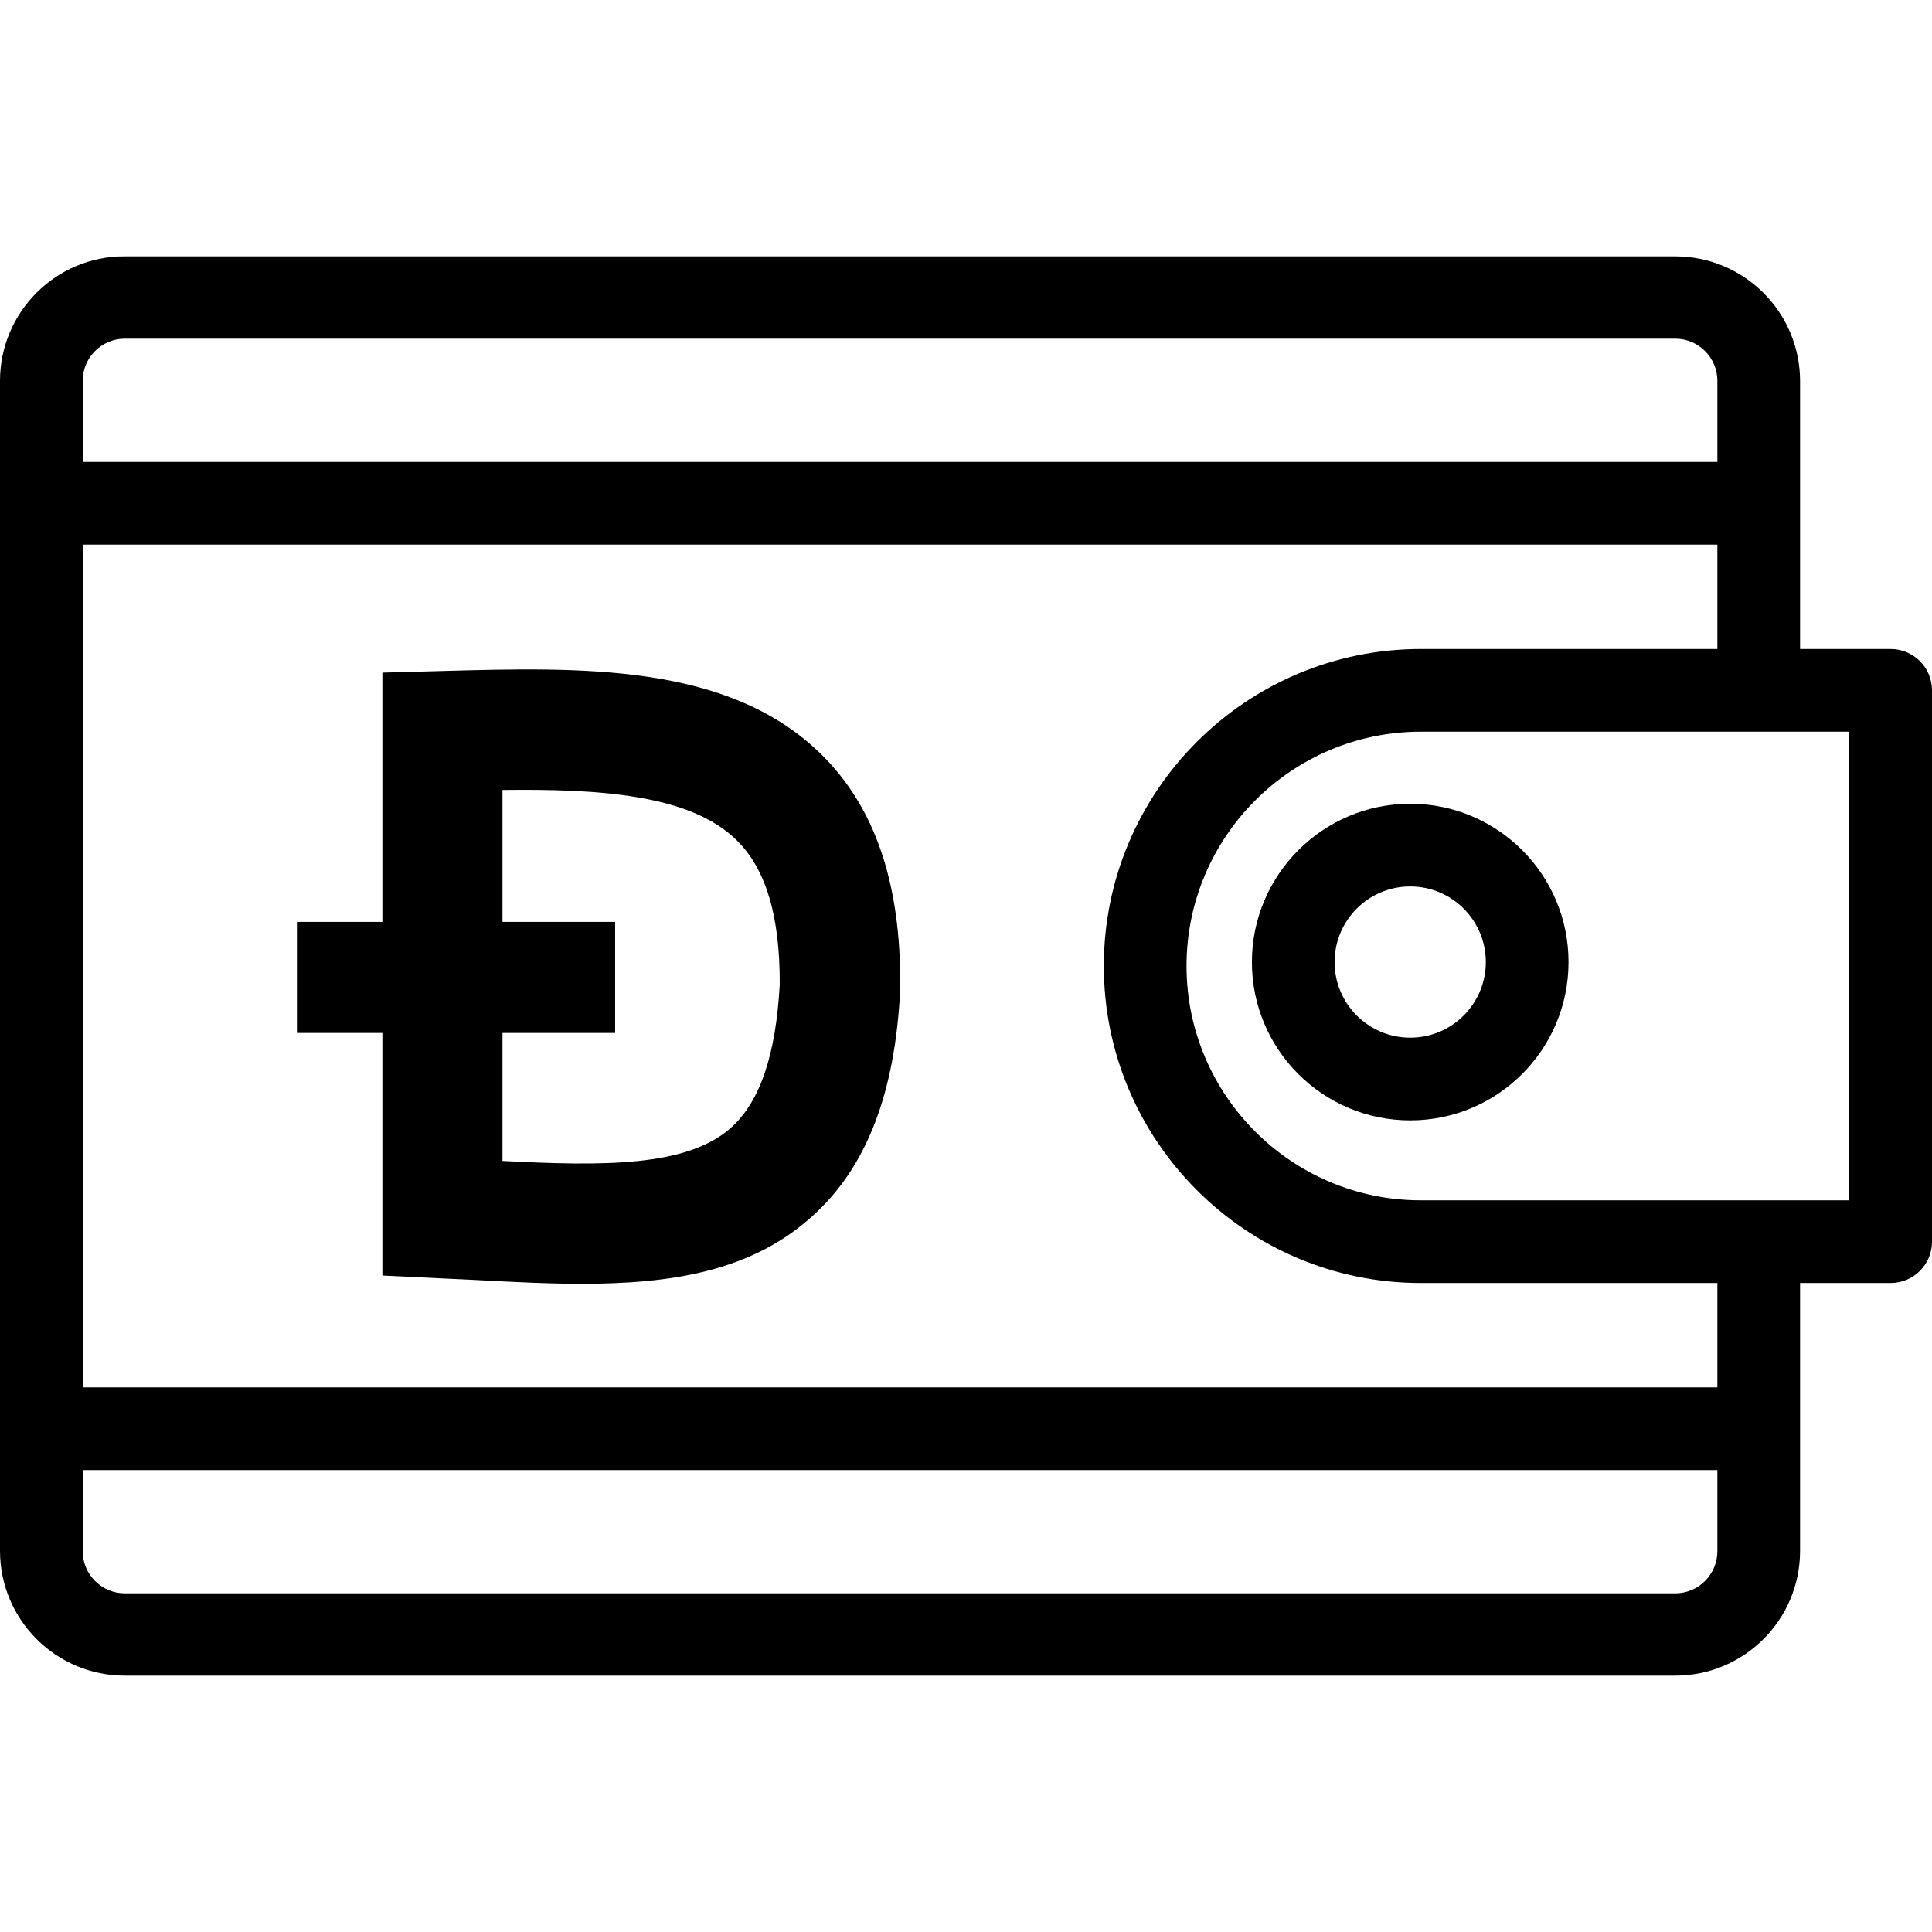 <?xml version="1.0" encoding="utf-8"?>
<!-- Generator: Adobe Illustrator 22.0.1, SVG Export Plug-In . SVG Version: 6.00 Build 0)  -->
<svg version="1.1" id="Capa_1" xmlns="http://www.w3.org/2000/svg" xmlns:xlink="http://www.w3.org/1999/xlink" x="0px" y="0px"
	 viewBox="0 0 490.6 490.6" style="enable-background:new 0 0 490.6 490.6;" xml:space="preserve">
<g>
	<path d="M480.1,164.8h-23v-68c0-17.5-14.2-31.7-31.7-31.7H31.7C14.2,65,0,79.3,0,96.7v297.1c0,17.5,14.2,31.7,31.7,31.7h393.7
		c17.5,0,31.7-14.2,31.7-31.7v-68h23c5.8,0,10.5-4.7,10.5-10.5v-140C490.6,169.5,485.9,164.8,480.1,164.8z M31.7,86h393.7
		c5.9,0,10.7,4.8,10.7,10.7v20.6H21V96.7C21,90.8,25.8,86,31.7,86z M425.4,404.6H31.7c-5.9,0-10.7-4.8-10.7-10.7v-20.6h415.1v20.6
		C436.1,399.8,431.3,404.6,425.4,404.6z M436.1,352.3H21v-214h415.1v26.5h-75.3c-44.4,0-80.5,36.1-80.5,80.5s36.1,80.5,80.5,80.5
		h75.3L436.1,352.3L436.1,352.3z M469.6,304.8H360.8c-32.8,0-59.5-26.7-59.5-59.5s26.7-59.5,59.5-59.5h108.8L469.6,304.8
		L469.6,304.8z"/>
	<path d="M317.9,244.3c0,22.2,18,40.2,40.2,40.2s40.2-18,40.2-40.2s-18-40.2-40.2-40.2S317.9,222.2,317.9,244.3z M377.3,244.3
		c0,10.6-8.6,19.2-19.2,19.2s-19.2-8.6-19.2-19.2c0-10.6,8.6-19.2,19.2-19.2S377.3,233.7,377.3,244.3z"/>
</g>
<g>
	<g>
		<g>
			<path d="M155,353.1h-0.9"/>
		</g>
	</g>
</g>
<g>
	<g id="path3759">
		<path d="M147.7,326c-8.9,0-18.2-0.5-27.6-1c-2.8-0.1-5.6-0.3-8.5-0.4l-14.5-0.7V170.8l14.8-0.4c35.9-1,72.9-2,96.5,21
			c13.8,13.5,20.4,32.9,20.2,59.2l0,0.6c-1.3,26.5-8.6,45.3-22.3,57.6C190.8,322.9,170.3,326,147.7,326z M127.6,294.8
			c25.3,1.3,46.9,1.6,58.1-8.5c7.3-6.6,11.3-18.4,12.3-36.2c0.1-17.4-3.5-29.5-11-36.8c-11.8-11.6-35-13-59.4-12.7V294.8z"/>
	</g>
	<g id="rect2987">
		<rect x="75.4" y="234.1" width="80.8" height="28.2"/>
	</g>
</g>
</svg>
